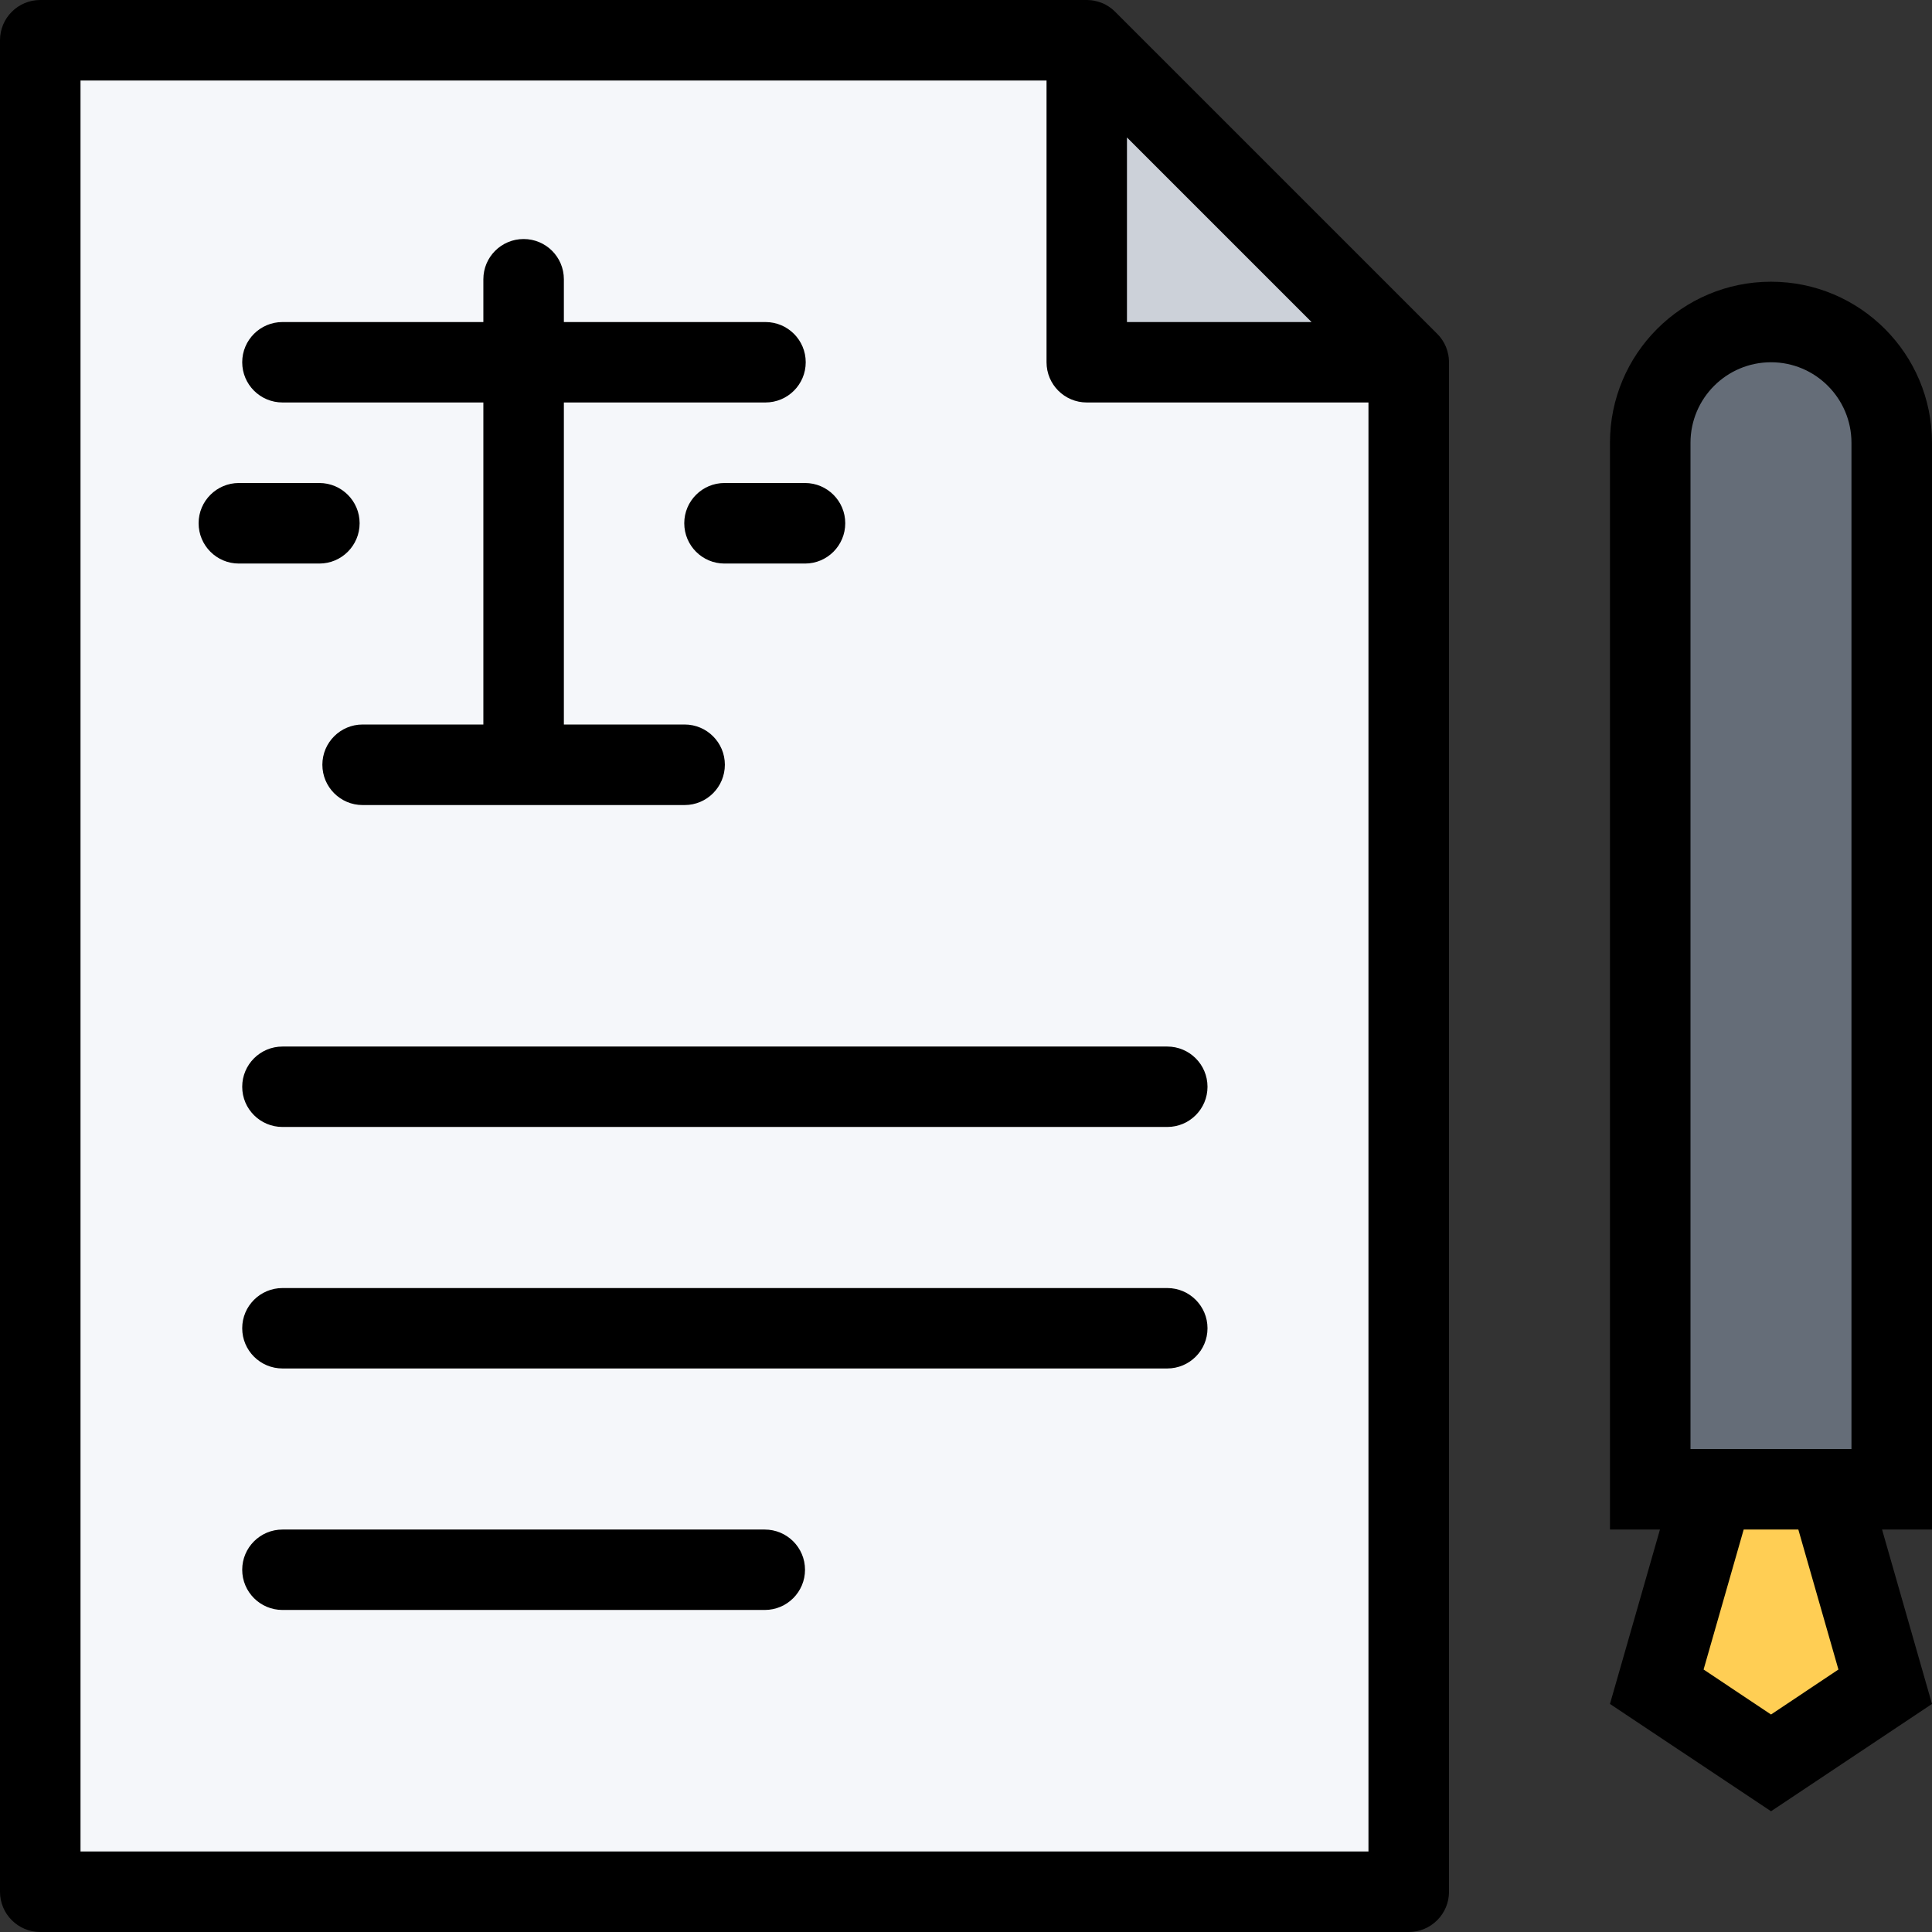 <?xml version="1.0" encoding="iso-8859-1"?>
<!-- Generator: Adobe Illustrator 19.0.0, SVG Export Plug-In . SVG Version: 6.00 Build 0)  -->
<svg version="1.1" id="Layer_1" xmlns="http://www.w3.org/2000/svg" xmlns:xlink="http://www.w3.org/1999/xlink" x="0px" y="0px"
	 viewBox="0 0 511.969 511.969" style="enable-background:new 0 0 511.969 511.969;" xml:space="preserve">
<rect x="0" y="0" width="511.969" height="511.969" fill="#333333" stroke="none"/>
<polygon style="fill:#F5F7FA;" points="372.977,95.996 286.983,88.996 286.983,14.001 14,14.001 14,500.471 376.977,500.471 "/>
<path style="fill:#CCD1D9;" d="M285.327,18.001c0,2,5.312,71.996,5.312,71.996l73.995,4L285.327,18.001z"/>
<polygon style="fill:#656D78;" points="497.97,127.994 491.97,96.668 474.628,85.996 457.317,88.668 441.973,100.667 
	432.631,149.336 441.973,395.305 501.313,395.305 "/>
<polygon style="fill:#FFCE54;" points="486.971,397.477 451.973,397.477 434.974,443.475 469.299,464.973 496.47,448.974 "/>
<path d="M383.93,95.105c-0.016-0.078-0.016-0.172-0.016-0.266c-0.031-0.312-0.094-0.625-0.141-0.938
	c-0.016,0-0.016-0.016-0.016-0.031c-0.062-0.281-0.125-0.578-0.219-0.875c-0.031-0.094-0.062-0.172-0.078-0.25
	c-0.078-0.234-0.156-0.453-0.234-0.672c-0.031-0.078-0.062-0.171-0.094-0.234c-0.125-0.297-0.266-0.594-0.406-0.859
	c0-0.016-0.016-0.016-0.031-0.047c-0.125-0.25-0.281-0.5-0.453-0.766c-0.047-0.078-0.109-0.141-0.156-0.219
	c-0.141-0.203-0.266-0.391-0.422-0.578c-0.062-0.062-0.109-0.141-0.172-0.219c-0.203-0.234-0.422-0.469-0.641-0.688L295.514,3.127
	c-0.219-0.219-0.453-0.438-0.688-0.641c-0.078-0.062-0.156-0.109-0.219-0.172c-0.188-0.156-0.375-0.281-0.578-0.422
	c-0.078-0.047-0.141-0.109-0.219-0.156c-0.266-0.172-0.516-0.328-0.781-0.469c-0.016,0-0.016-0.016-0.016-0.016
	c-0.281-0.156-0.578-0.281-0.875-0.406c-0.062-0.031-0.156-0.062-0.219-0.094c-0.234-0.078-0.453-0.156-0.688-0.234
	c-0.078-0.016-0.156-0.047-0.25-0.078c-0.297-0.094-0.594-0.156-0.875-0.219c-0.031,0-0.031,0-0.031-0.016
	c-0.312-0.047-0.625-0.109-0.938-0.141c-0.094,0-0.188,0-0.266-0.016C288.637,0.031,288.387,0,288.137,0c-0.047,0-0.094,0-0.156,0
	H10.664C4.773,0,0,4.781,0,10.656v490.658c0,5.875,4.773,10.655,10.664,10.655h362.657c5.875,0,10.656-4.78,10.656-10.655V95.996
	c0-0.062,0-0.109,0-0.156C383.962,95.59,383.946,95.34,383.93,95.105z M298.639,36.421l48.918,48.919h-48.918V36.421z
	 M21.335,490.628V21.344h255.992v74.652c0,5.89,4.766,10.656,10.656,10.656h74.652v383.976L21.335,490.628L21.335,490.628z"/>
<path d="M511.969,117.338c0-23.577-19.093-42.685-42.654-42.685c-23.576,0-42.684,19.108-42.684,42.685v287.983h13.248
	l-13.248,46.216l42.684,28.436l42.654-28.436l-13.233-46.216h13.233V117.338z M447.973,117.338c0-11.78,9.562-21.342,21.342-21.342
	c11.75,0,21.312,9.562,21.312,21.342v266.64h-42.654L447.973,117.338L447.973,117.338z M487.174,442.413l-17.859,11.92
	l-17.873-11.92l10.624-37.092h14.483L487.174,442.413z"/>
<path d="M309.325,277.329H74.856c-5.891,0-10.671,4.766-10.671,10.655s4.781,10.655,10.671,10.655h234.469
	c5.875,0,10.656-4.766,10.656-10.655S315.2,277.329,309.325,277.329z"/>
<path d="M309.325,341.325H74.856c-5.891,0-10.671,4.766-10.671,10.655s4.781,10.655,10.671,10.655h234.469
	c5.875,0,10.656-4.766,10.656-10.655S315.2,341.325,309.325,341.325z"/>
<path d="M202.652,405.321H74.856c-5.891,0-10.671,4.766-10.671,10.655s4.781,10.655,10.671,10.655h127.797
	c5.89,0,10.671-4.766,10.671-10.655S208.543,405.321,202.652,405.321z"/>
<path d="M74.856,106.652h53.231v85.338H96.089c-5.89,0-10.664,4.781-10.664,10.656c0,5.906,4.773,10.687,10.664,10.687h85.331
	c5.891,0,10.664-4.781,10.664-10.687c0-5.875-4.773-10.656-10.664-10.656h-31.998v-85.338h53.427c5.89,0,10.663-4.766,10.663-10.656
	s-4.773-10.656-10.663-10.656h-53.427V73.997c0-5.891-4.773-10.656-10.663-10.656c-5.898,0-10.671,4.765-10.671,10.656V85.34H74.856
	c-5.891,0-10.671,4.766-10.671,10.656S68.965,106.652,74.856,106.652z"/>
<path d="M95.299,138.65c0-5.875-4.781-10.656-10.671-10.656H63.301c-5.89,0-10.671,4.781-10.671,10.656
	c0,5.906,4.781,10.687,10.671,10.687h21.327C90.519,149.336,95.299,144.555,95.299,138.65z"/>
<path d="M191.989,127.994c-5.89,0-10.664,4.781-10.664,10.656c0,5.906,4.773,10.687,10.664,10.687h21.334
	c5.891,0,10.664-4.781,10.664-10.687c0-5.875-4.773-10.656-10.664-10.656H191.989z"/>
<g>
</g>
<g>
</g>
<g>
</g>
<g>
</g>
<g>
</g>
<g>
</g>
<g>
</g>
<g>
</g>
<g>
</g>
<g>
</g>
<g>
</g>
<g>
</g>
<g>
</g>
<g>
</g>
<g>
</g>
</svg>
